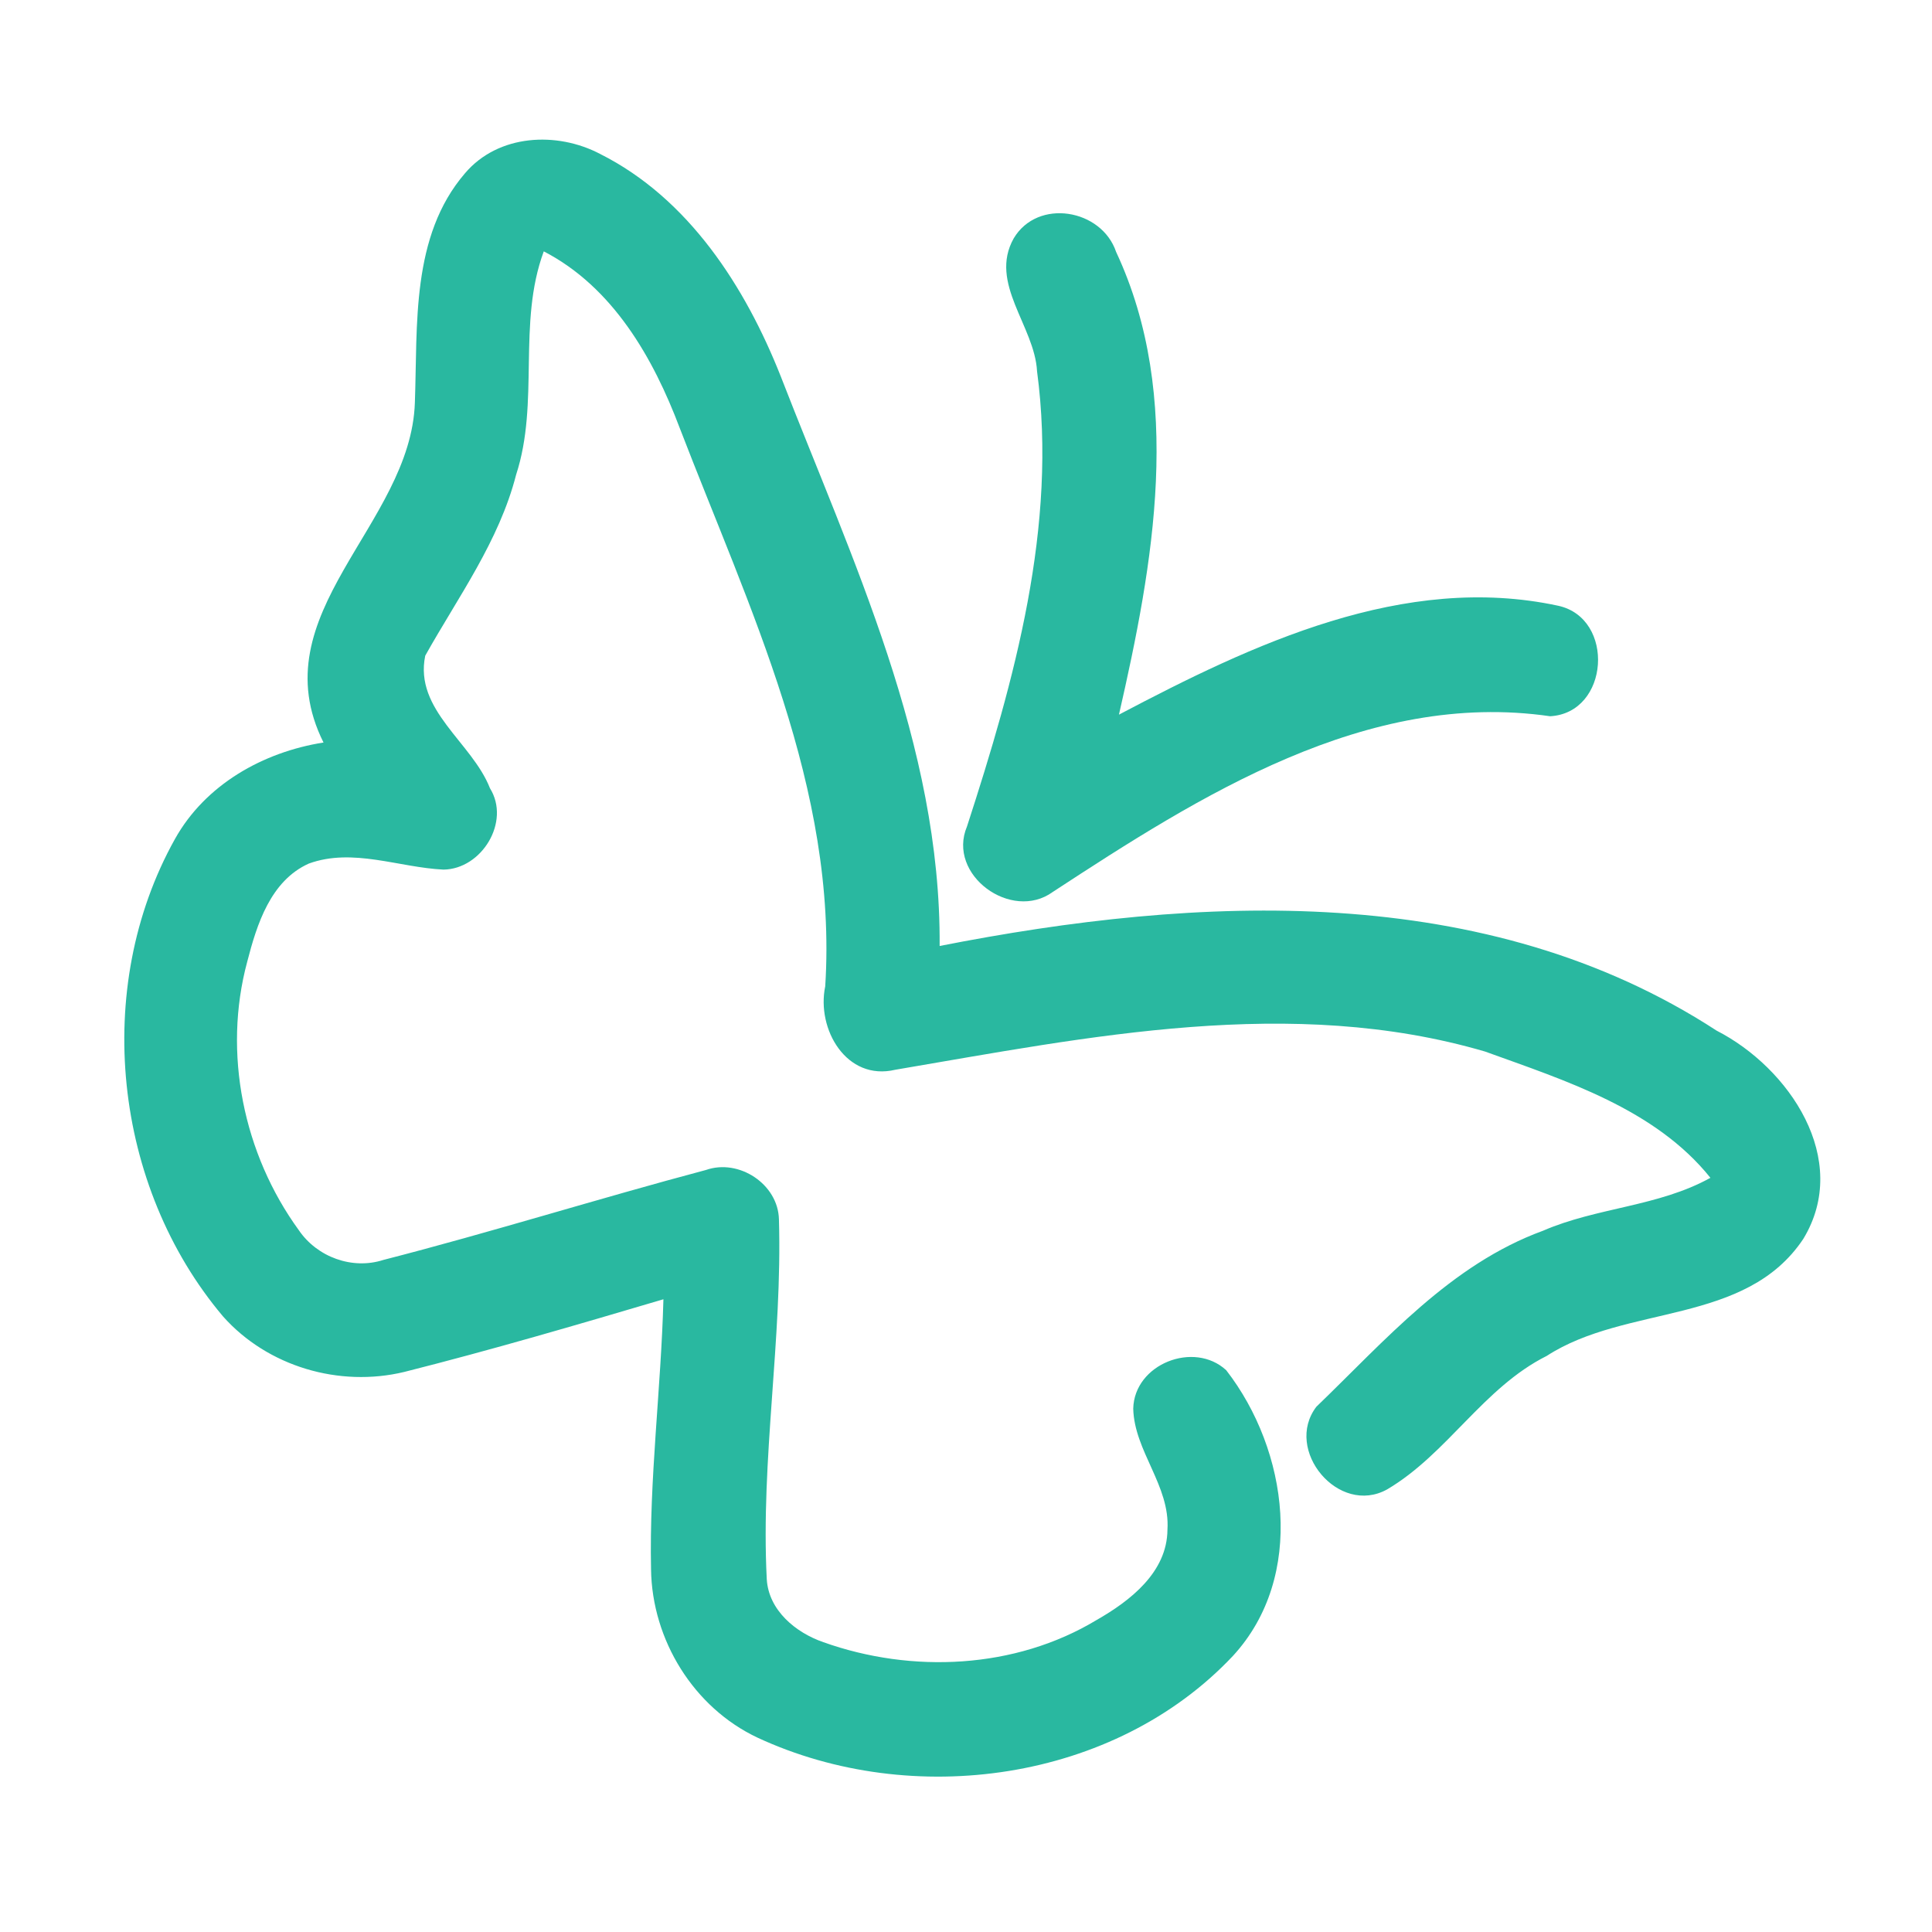 <?xml version="1.0" encoding="UTF-8" ?>
<!DOCTYPE svg PUBLIC "-//W3C//DTD SVG 1.1//EN" "http://www.w3.org/Graphics/SVG/1.1/DTD/svg11.dtd">
<svg width="192pt" height="192pt" viewBox="0 0 192 192" version="1.1" xmlns="http://www.w3.org/2000/svg">
<g id="#29b8a0ff">
<path fill="#29b8a0" opacity="1.00" d=" M 46.21 17.22 C 49.51 13.33 55.34 13.03 59.66 15.31 C 68.44 19.73 74.07 28.50 77.59 37.40 C 84.67 55.64 93.52 73.99 93.38 94.01 C 119.08 88.96 147.69 87.51 170.59 102.42 C 177.80 106.11 184.00 115.22 179.21 123.12 C 173.48 131.72 161.64 129.61 153.71 134.75 C 147.40 137.91 143.84 144.48 137.86 148.01 C 133.03 150.70 127.55 144.09 130.82 139.80 C 137.66 133.21 144.15 125.67 153.34 122.31 C 158.71 119.98 164.81 119.92 169.98 117.05 C 164.48 110.19 155.56 107.39 147.58 104.50 C 128.35 98.87 108.23 103.04 88.98 106.31 C 84.11 107.47 81.12 102.26 82.01 98.02 C 83.26 78.40 74.41 60.37 67.56 42.56 C 64.92 35.56 60.91 28.54 54.04 24.98 C 51.39 32.15 53.65 39.96 51.29 47.18 C 49.60 53.78 45.53 59.32 42.26 65.16 C 41.14 70.57 46.91 73.77 48.69 78.33 C 50.77 81.66 47.87 86.38 44.07 86.42 C 39.64 86.21 35.07 84.23 30.69 85.82 C 26.89 87.53 25.53 91.85 24.57 95.57 C 22.12 104.65 24.19 114.69 29.70 122.26 C 31.52 124.93 35.01 126.21 38.10 125.21 C 48.85 122.45 59.44 119.12 70.16 116.27 C 73.44 115.12 77.33 117.68 77.41 121.18 C 77.76 133.11 75.59 145.00 76.20 156.93 C 76.38 160.03 79.07 162.25 81.83 163.20 C 90.62 166.33 100.89 165.87 108.97 161.00 C 112.32 159.09 115.99 156.25 116.02 152.02 C 116.30 147.66 112.72 144.21 112.62 139.99 C 112.72 135.55 118.66 133.22 121.86 136.17 C 128.03 144.12 129.79 156.67 122.53 164.56 C 110.74 177.09 90.65 179.82 75.29 172.69 C 68.93 169.70 64.80 162.97 64.70 155.97 C 64.51 147.01 65.69 138.08 65.93 129.12 C 57.38 131.65 48.82 134.16 40.18 136.34 C 33.72 137.90 26.60 135.81 22.17 130.83 C 11.26 117.92 9.12 98.20 17.38 83.39 C 20.40 77.97 26.14 74.74 32.15 73.79 C 25.74 60.96 40.84 52.20 41.23 40.00 C 41.51 32.29 40.82 23.49 46.21 17.22 Z" />
<path fill="#29b8a0" opacity="1.00" d=" M 100.74 23.69 C 103.12 19.68 109.48 20.76 110.92 25.04 C 117.67 39.47 114.61 56.10 111.20 71.02 C 124.46 64.03 139.51 56.89 154.86 60.20 C 160.54 61.45 159.95 70.85 154.05 71.18 C 135.80 68.53 119.21 79.10 104.61 88.65 C 100.52 91.61 94.07 86.95 96.10 82.13 C 100.81 67.62 105.12 52.28 103.06 36.89 C 102.82 32.40 98.24 28.14 100.74 23.69 Z" />
</g>
</svg>
